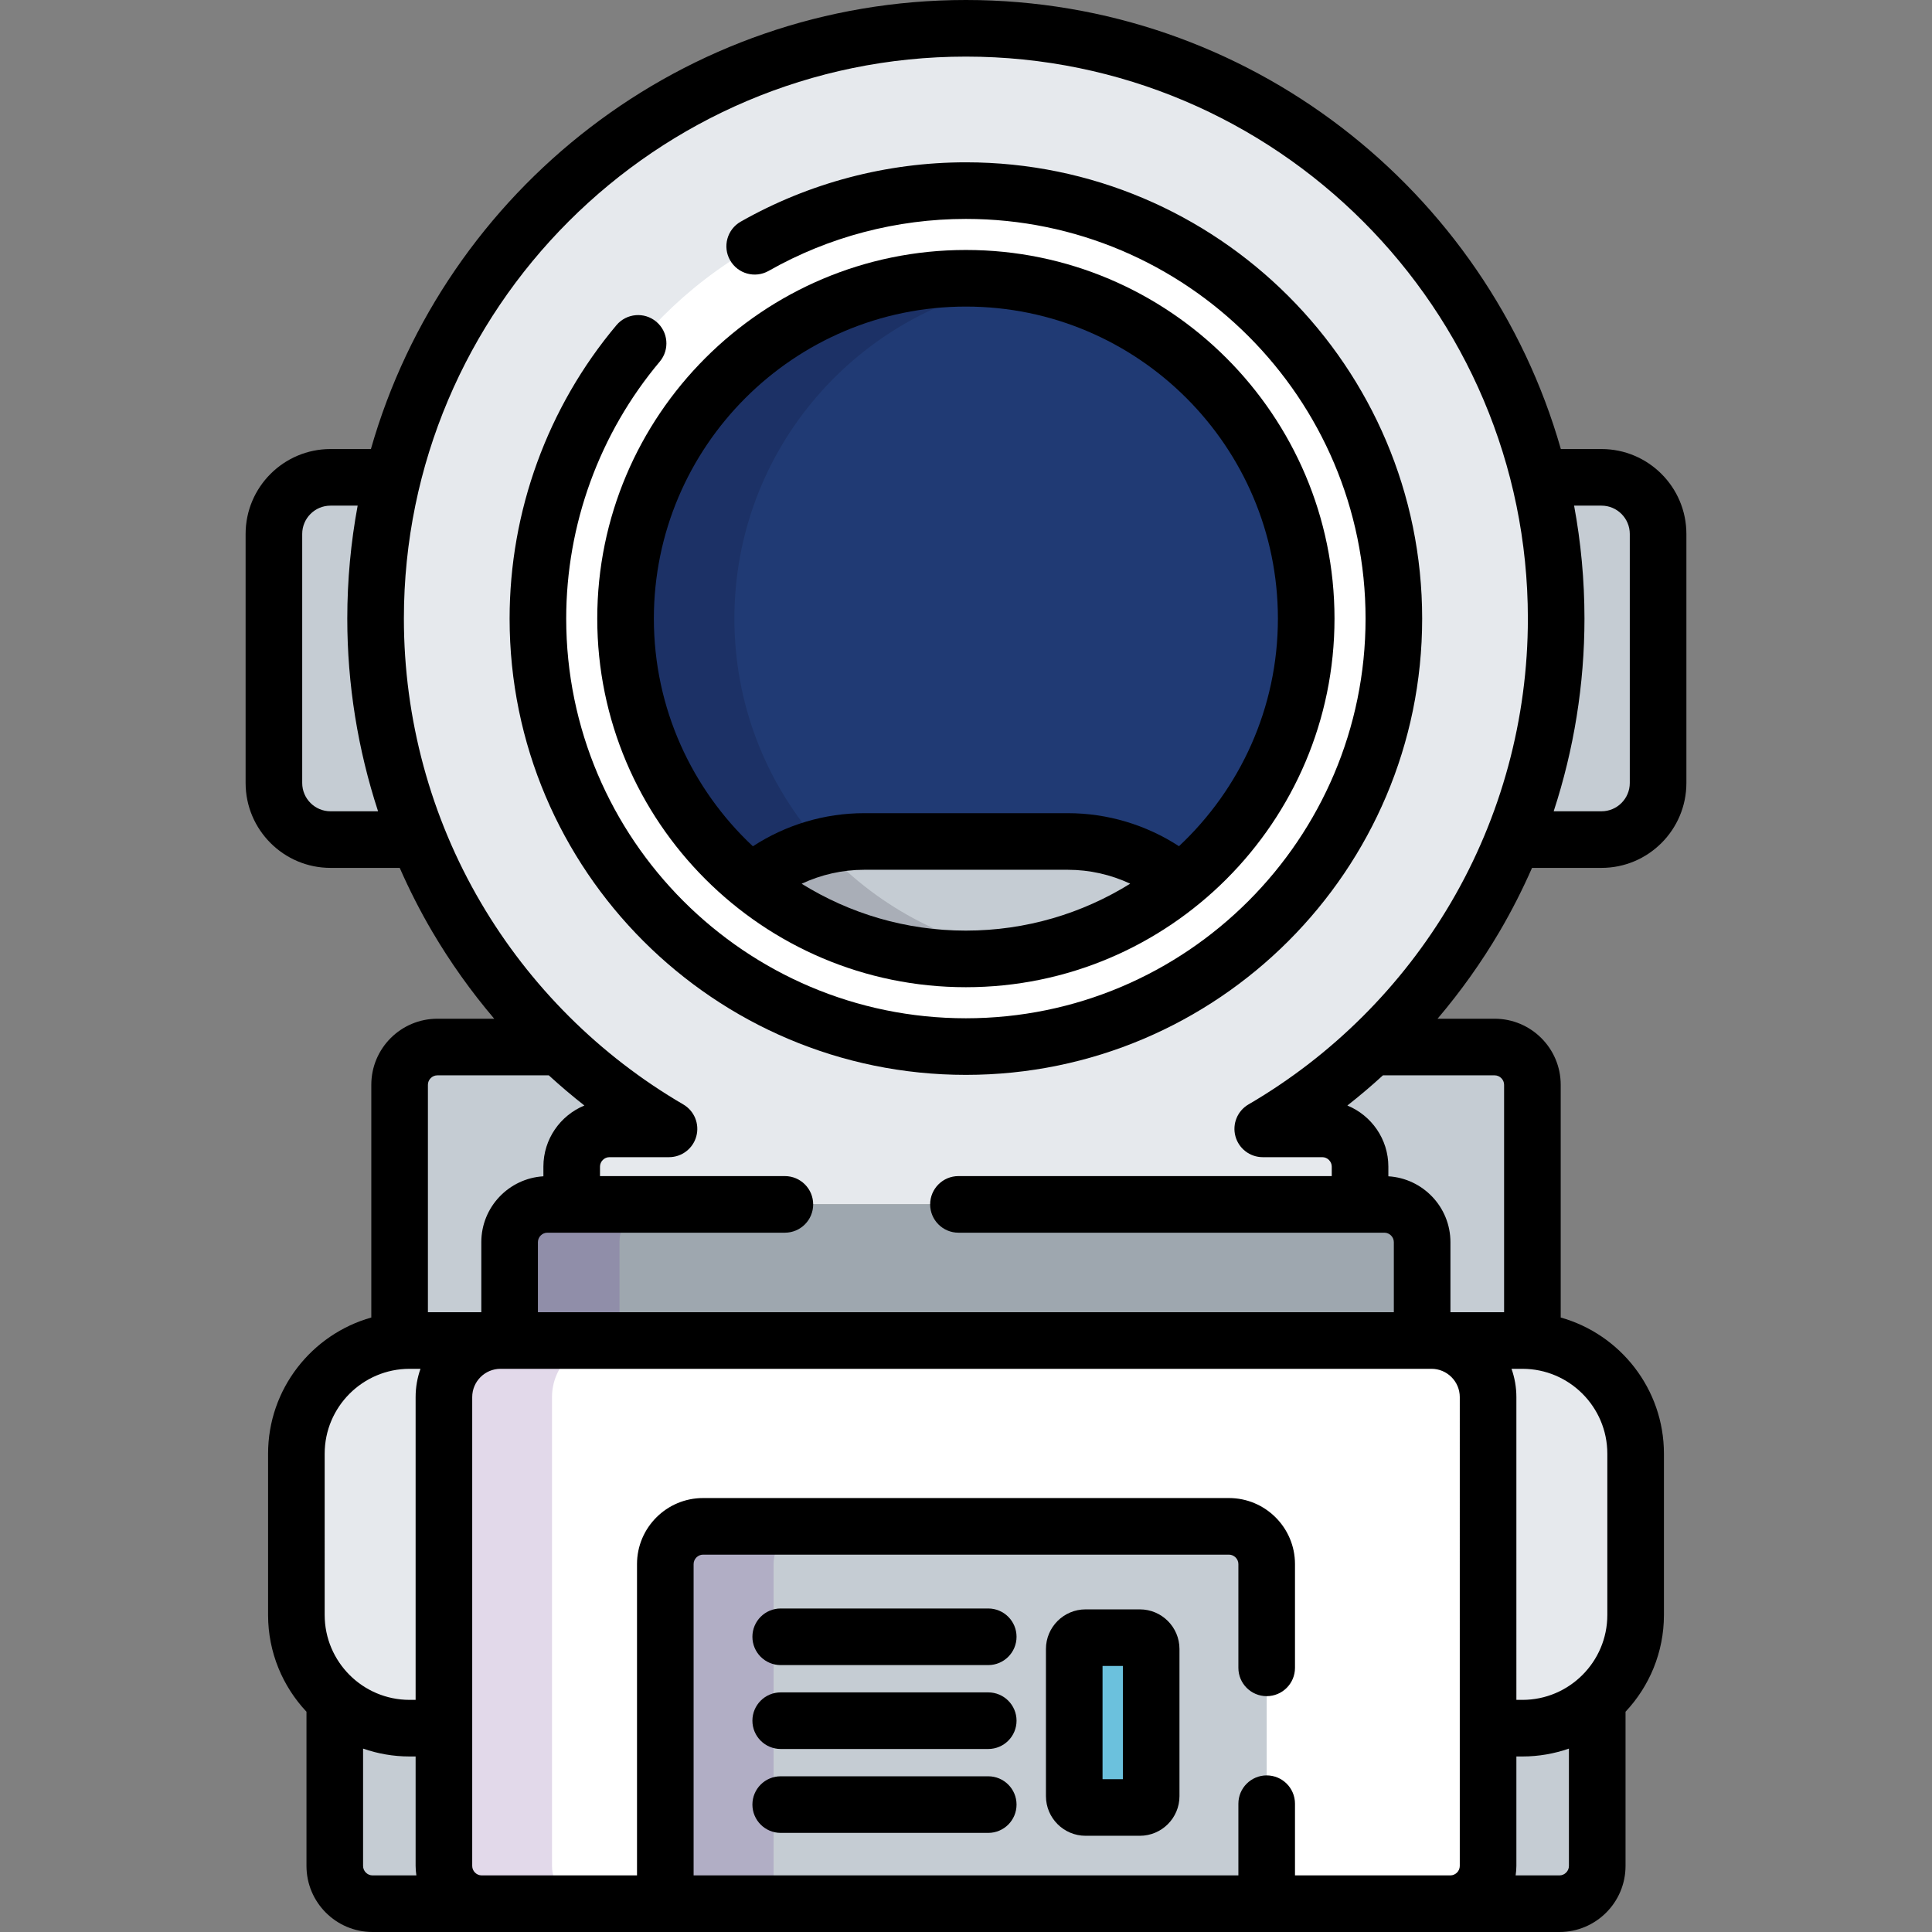 <?xml version="1.0" encoding="iso-8859-1"?>
<!-- Generator: Adobe Illustrator 19.0.0, SVG Export Plug-In . SVG Version: 6.00 Build 0)  -->
<svg version="1.1" id="Capa_1" xmlns="http://www.w3.org/2000/svg" xmlns:xlink="http://www.w3.org/1999/xlink" x="0px" y="0px"
	 viewBox="0 0 512 512" style="enable-background:new 0 0 512 512;" xml:space="preserve">
<rect x="0" y="0" width="512" height="512" fill="#808080" stroke="none"/>
<g>
	<path style="fill:#C5CCD3;" d="M99.534,163.933c0-12.904,1.573-25.438,4.52-37.433H87.589c-8.25,0-15,6.75-15,15v66
		c0,8.25,6.75,15,15,15h23.303C103.579,204.408,99.534,184.646,99.534,163.933z"/>
	<path style="fill:#C5CCD3;" d="M424.411,126.5h-16.529c2.946,11.995,4.52,24.529,4.52,37.433c0,20.713-4.045,40.475-11.357,58.567
		h23.367c8.25,0,15-6.75,15-15v-66C439.411,133.25,432.661,126.5,424.411,126.5z"/>
	<path style="fill:#C5CCD3;" d="M108.542,355.25h24.101h2.411v-26.071c0-5.5,4.5-10,10-10h6.452v-10.015c0-5.5,4.5-10,10-10h15.788
		c-10.472-6.105-20.162-13.402-28.905-21.688H115.9c-5.5,0-10,4.5-10,10v67.898C106.771,355.296,107.651,355.25,108.542,355.25z"/>
	<path style="fill:#C5CCD3;" d="M396.101,277.476h-32.555c-8.743,8.286-18.433,15.582-28.905,21.688h15.787c5.5,0,10,4.5,10,10
		v10.015h6.452c5.5,0,10,4.5,10,10v26.071h2.477h24.101c0.891,0,1.77,0.047,2.643,0.124v-67.898
		C406.101,281.976,401.601,277.476,396.101,277.476z"/>
</g>
<path style="fill:#E6E9ED;" d="M177.294,299.163h-15.788c-5.5,0-10,4.5-10,10v10.015h208.922v-10.015c0-5.5-4.5-10-10-10h-15.787
	c46.503-27.113,77.761-77.519,77.761-135.23c0-86.396-70.04-156.433-156.435-156.433S99.534,77.538,99.534,163.933
	C99.534,221.645,130.791,272.05,177.294,299.163z"/>
<g>
	<path style="fill:#C5CCD3;" d="M117.643,494.5v-36.516h-9.101c-7.583,0-14.526-2.856-19.823-7.54V494.5c0,5.5,4.5,10,10,10h28.924
		C122.143,504.5,117.643,500,117.643,494.5z"/>
	<path style="fill:#C5CCD3;" d="M403.458,457.984h-9.101V494.5c0,5.5-4.5,10-10,10h28.924c5.5,0,10-4.5,10-10v-44.056
		C417.984,455.127,411.041,457.984,403.458,457.984z"/>
</g>
<circle style="fill:#FFFFFF;" cx="255.97" cy="163.93" r="113.42"/>
<circle style="fill:#203A74;" cx="255.97" cy="163.93" r="90.19"/>
<path style="fill:#C5CCD3;" d="M199.08,233.914c15.52,12.631,35.317,20.207,56.887,20.207c21.585,0,41.397-7.587,56.921-20.234
	c-8.083-6.79-18.505-10.886-29.888-10.886h-54C217.602,223.001,207.168,227.107,199.08,233.914z"/>
<g style="opacity:0.15;">
	<path style="fill:#080011;" d="M194.623,163.933c0-44.9,32.813-82.131,75.766-89.035c-4.696-0.755-9.513-1.153-14.422-1.153
		c-49.809,0-90.188,40.378-90.188,90.188s40.379,90.188,90.188,90.188c4.909,0,9.726-0.398,14.422-1.153
		C227.436,246.064,194.623,208.833,194.623,163.933z"/>
</g>
<path style="fill:#9EA7AF;" d="M376.88,355.25v-26.071c0-5.5-4.5-10-10-10H145.054c-5.5,0-10,4.5-10,10v26.071H376.88z"/>
<path style="opacity:0.15;fill:#490089;enable-background:new    ;" d="M164.174,355.25v-26.071c0-5.5,4.5-10,10-10h-29.12
	c-5.5,0-10,4.5-10,10v26.071H164.174z"/>
<g>
	<path style="fill:#E6E9ED;" d="M403.458,355.25h-24.101c8.25,0,15,6.75,15,15v87.734h9.101c16.5,0,30-13.5,30-30V385.25
		C433.458,368.75,419.958,355.25,403.458,355.25z"/>
	<path style="fill:#E6E9ED;" d="M117.643,370.25c0-8.25,6.75-15,15-15h-24.101c-16.5,0-30,13.5-30,30v42.734c0,16.5,13.5,30,30,30
		h9.101C117.643,457.984,117.643,370.25,117.643,370.25z"/>
</g>
<path style="fill:#FFFFFF;" d="M379.357,355.25H132.643c-8.25,0-15,6.75-15,15V494.5c0,5.5,4.5,10,10,10h256.715c5.5,0,10-4.5,10-10
	V370.25C394.357,362,387.607,355.25,379.357,355.25z"/>
<g style="opacity:0.15;">
	<path style="fill:#3D0072;" d="M146.285,494.5V370.25c0-8.25,6.75-15,15-15h-28.643c-8.25,0-15,6.75-15,15V494.5
		c0,5.5,4.5,10,10,10h28.643C150.785,504.5,146.285,500,146.285,494.5z"/>
</g>
<path style="fill:#C5CCD3;" d="M335.685,504.5v-90.002c0-5.5-4.5-10-10-10H186.314c-5.5,0-10,4.5-10,10V504.5H335.685z"/>
<g style="opacity:0.15;">
	<path style="fill:#3D0072;" d="M215,404.498h-28.686c-5.5,0-10,4.5-10,10V504.5H205v-90.002C205,408.998,209.5,404.498,215,404.498
		z"/>
</g>
<path style="fill:#6BC1DD;" d="M305.073,476c0,1.65-1.351,3-3,3h-14.387c-1.649,0-3-1.35-3-3v-39c0-1.65,1.351-3,3-3h14.387
	c1.649,0,3,1.35,3,3V476z"/>
<path d="M406.004,230h18.407c12.406,0,22.5-10.093,22.5-22.5v-66c0-12.407-10.094-22.5-22.5-22.5H413.64
	C394.058,50.382,330.785,0,255.967,0S117.878,50.382,98.295,119H87.589c-12.406,0-22.5,10.093-22.5,22.5v66
	c0,12.407,10.094,22.5,22.5,22.5h18.342c2.532,5.754,5.381,11.377,8.577,16.82c4.815,8.199,10.338,15.941,16.467,23.155H115.9
	c-9.649,0-17.5,7.851-17.5,17.5v61.679c-15.764,4.436-27.357,18.933-27.357,36.095v42.734c0,9.913,3.873,18.933,10.177,25.645V494.5
	c0,9.649,7.85,17.5,17.5,17.5h314.563c9.649,0,17.5-7.851,17.5-17.5v-40.871c6.304-6.712,10.177-15.732,10.177-25.645V385.25
	c0-17.163-11.594-31.659-27.357-36.095v-61.679c0-9.649-7.851-17.5-17.5-17.5h-15.14c6.129-7.214,11.65-14.956,16.466-23.155
	C400.623,241.377,403.472,235.754,406.004,230z M419.901,163.933c0-10.222-0.949-20.225-2.748-29.933h7.258
	c4.136,0,7.5,3.364,7.5,7.5v66c0,4.136-3.364,7.5-7.5,7.5h-12.668C417.108,198.604,419.901,181.366,419.901,163.933z M87.589,215
	c-4.136,0-7.5-3.364-7.5-7.5v-66c0-4.136,3.364-7.5,7.5-7.5h7.193c-1.799,9.708-2.748,19.711-2.748,29.933
	c0,17.433,2.793,34.67,8.157,51.067H87.589z M98.719,497c-1.356,0-2.5-1.145-2.5-2.5v-31.106c3.862,1.348,8.007,2.09,12.323,2.09
	h1.601V494.5c0,0.851,0.082,1.681,0.199,2.5H98.719z M110.143,370.25v80.234h-1.601c-12.406,0-22.5-10.093-22.5-22.5V385.25
	c0-12.407,10.094-22.5,22.5-22.5h2.891C110.6,365.097,110.143,367.62,110.143,370.25z M113.399,287.476c0-1.355,1.145-2.5,2.5-2.5
	h29.539c3.042,2.779,6.183,5.45,9.427,7.996c-6.366,2.621-10.859,8.891-10.859,16.191v2.568
	c-9.161,0.546-16.452,8.151-16.452,17.447v18.571H113.4v-60.273H113.399z M386.857,494.5c0,1.355-1.145,2.5-2.5,2.5h-41.172v-19
	c0-4.142-3.357-7.5-7.5-7.5c-4.142,0-7.5,3.358-7.5,7.5v19H183.814v-82.502c0-1.355,1.145-2.5,2.5-2.5h139.371
	c1.355,0,2.5,1.145,2.5,2.5V442c0,4.142,3.358,7.5,7.5,7.5c4.143,0,7.5-3.358,7.5-7.5v-27.502c0-9.649-7.85-17.5-17.5-17.5H186.314
	c-9.65,0-17.5,7.851-17.5,17.5V497h-41.172c-1.355,0-2.5-1.145-2.5-2.5V370.25c0-4.136,3.364-7.5,7.5-7.5h246.715
	c4.136,0,7.5,3.364,7.5,7.5V494.5z M415.781,494.5c0,1.355-1.145,2.5-2.5,2.5h-11.623c0.117-0.819,0.199-1.649,0.199-2.5v-29.016
	h1.601c4.316,0,8.461-0.742,12.323-2.09L415.781,494.5L415.781,494.5z M403.458,362.75c12.406,0,22.5,10.093,22.5,22.5v42.734
	c0,12.407-10.094,22.5-22.5,22.5h-1.601V370.25c0-2.629-0.457-5.153-1.29-7.5H403.458z M396.101,284.976c1.355,0,2.5,1.145,2.5,2.5
	v60.274H384.38v-18.571c0-9.295-7.291-16.9-16.452-17.447v-2.568c0-7.3-4.493-13.57-10.859-16.191
	c3.244-2.546,6.386-5.217,9.428-7.997H396.101z M330.863,292.684c-2.928,1.706-4.347,5.164-3.463,8.435
	c0.884,3.272,3.852,5.543,7.24,5.543h15.787c1.355,0,2.5,1.145,2.5,2.5v2.515H254c-4.143,0-7.5,3.358-7.5,7.5s3.357,7.5,7.5,7.5
	h112.88c1.355,0,2.5,1.145,2.5,2.5v18.571H142.554v-18.571c0-1.355,1.145-2.5,2.5-2.5H208c4.143,0,7.5-3.358,7.5-7.5
	s-3.357-7.5-7.5-7.5h-48.994v-2.515c0-1.355,1.145-2.5,2.5-2.5h15.788c3.389,0,6.357-2.272,7.24-5.543
	c0.884-3.271-0.535-6.729-3.463-8.435c-22.119-12.897-40.664-31.383-53.629-53.46c-13.351-22.735-20.408-48.77-20.408-75.291
	C107.034,81.811,173.845,15,255.967,15c82.123,0,148.935,66.811,148.935,148.933c0,26.521-7.058,52.556-20.409,75.291
	C371.527,261.301,352.982,279.787,330.863,292.684z"/>
<path d="M255.967,43.015c-20.938,0-41.571,5.438-59.673,15.728c-3.602,2.047-4.861,6.626-2.814,10.226
	c2.047,3.602,6.627,4.861,10.227,2.815c15.847-9.007,33.918-13.769,52.261-13.769c58.404,0,105.92,47.515,105.92,105.919
	s-47.516,105.918-105.92,105.918c-58.403,0-105.918-47.515-105.918-105.918c0-24.895,8.807-49.083,24.797-68.108
	c2.665-3.171,2.255-7.902-0.916-10.567c-3.17-2.667-7.901-2.255-10.566,0.915c-18.259,21.724-28.314,49.339-28.314,77.759
	c0,66.675,54.243,120.918,120.918,120.918c66.676,0,120.92-54.244,120.92-120.918S322.643,43.015,255.967,43.015z"/>
<path d="M255.967,261.621c53.866,0,97.69-43.823,97.69-97.688s-43.823-97.688-97.69-97.688c-53.865,0-97.688,43.823-97.688,97.688
	S202.102,261.621,255.967,261.621z M255.967,246.621c-15.959,0-30.867-4.557-43.518-12.42c5.146-2.414,10.797-3.7,16.551-3.7h54
	c5.74,0,11.377,1.281,16.514,3.683C286.857,242.057,271.938,246.621,255.967,246.621z M255.967,81.245
	c45.595,0,82.69,37.094,82.69,82.688c0,23.773-10.099,45.22-26.214,60.318c-8.72-5.673-18.959-8.751-29.442-8.751h-54
	c-10.5,0-20.753,3.087-29.48,8.776c-16.131-15.1-26.24-36.558-26.24-60.343C173.279,118.339,210.373,81.245,255.967,81.245z"/>
<path d="M261.895,426.265h-55c-4.143,0-7.5,3.358-7.5,7.5s3.357,7.5,7.5,7.5h55c4.143,0,7.5-3.358,7.5-7.5
	C269.395,429.623,266.037,426.265,261.895,426.265z"/>
<path d="M261.895,448.5h-55c-4.143,0-7.5,3.358-7.5,7.5s3.357,7.5,7.5,7.5h55c4.143,0,7.5-3.358,7.5-7.5
	S266.037,448.5,261.895,448.5z"/>
<path d="M261.895,470.735h-55c-4.143,0-7.5,3.358-7.5,7.5s3.357,7.5,7.5,7.5h55c4.143,0,7.5-3.358,7.5-7.5
	S266.037,470.735,261.895,470.735z"/>
<path d="M302.073,426.5h-14.387c-5.79,0-10.5,4.71-10.5,10.5v39c0,5.79,4.71,10.5,10.5,10.5h14.387c5.79,0,10.5-4.71,10.5-10.5v-39
	C312.573,431.21,307.863,426.5,302.073,426.5z M297.573,471.5h-5.387v-30h5.387V471.5z"/>
<g>
</g>
<g>
</g>
<g>
</g>
<g>
</g>
<g>
</g>
<g>
</g>
<g>
</g>
<g>
</g>
<g>
</g>
<g>
</g>
<g>
</g>
<g>
</g>
<g>
</g>
<g>
</g>
<g>
</g>
</svg>
